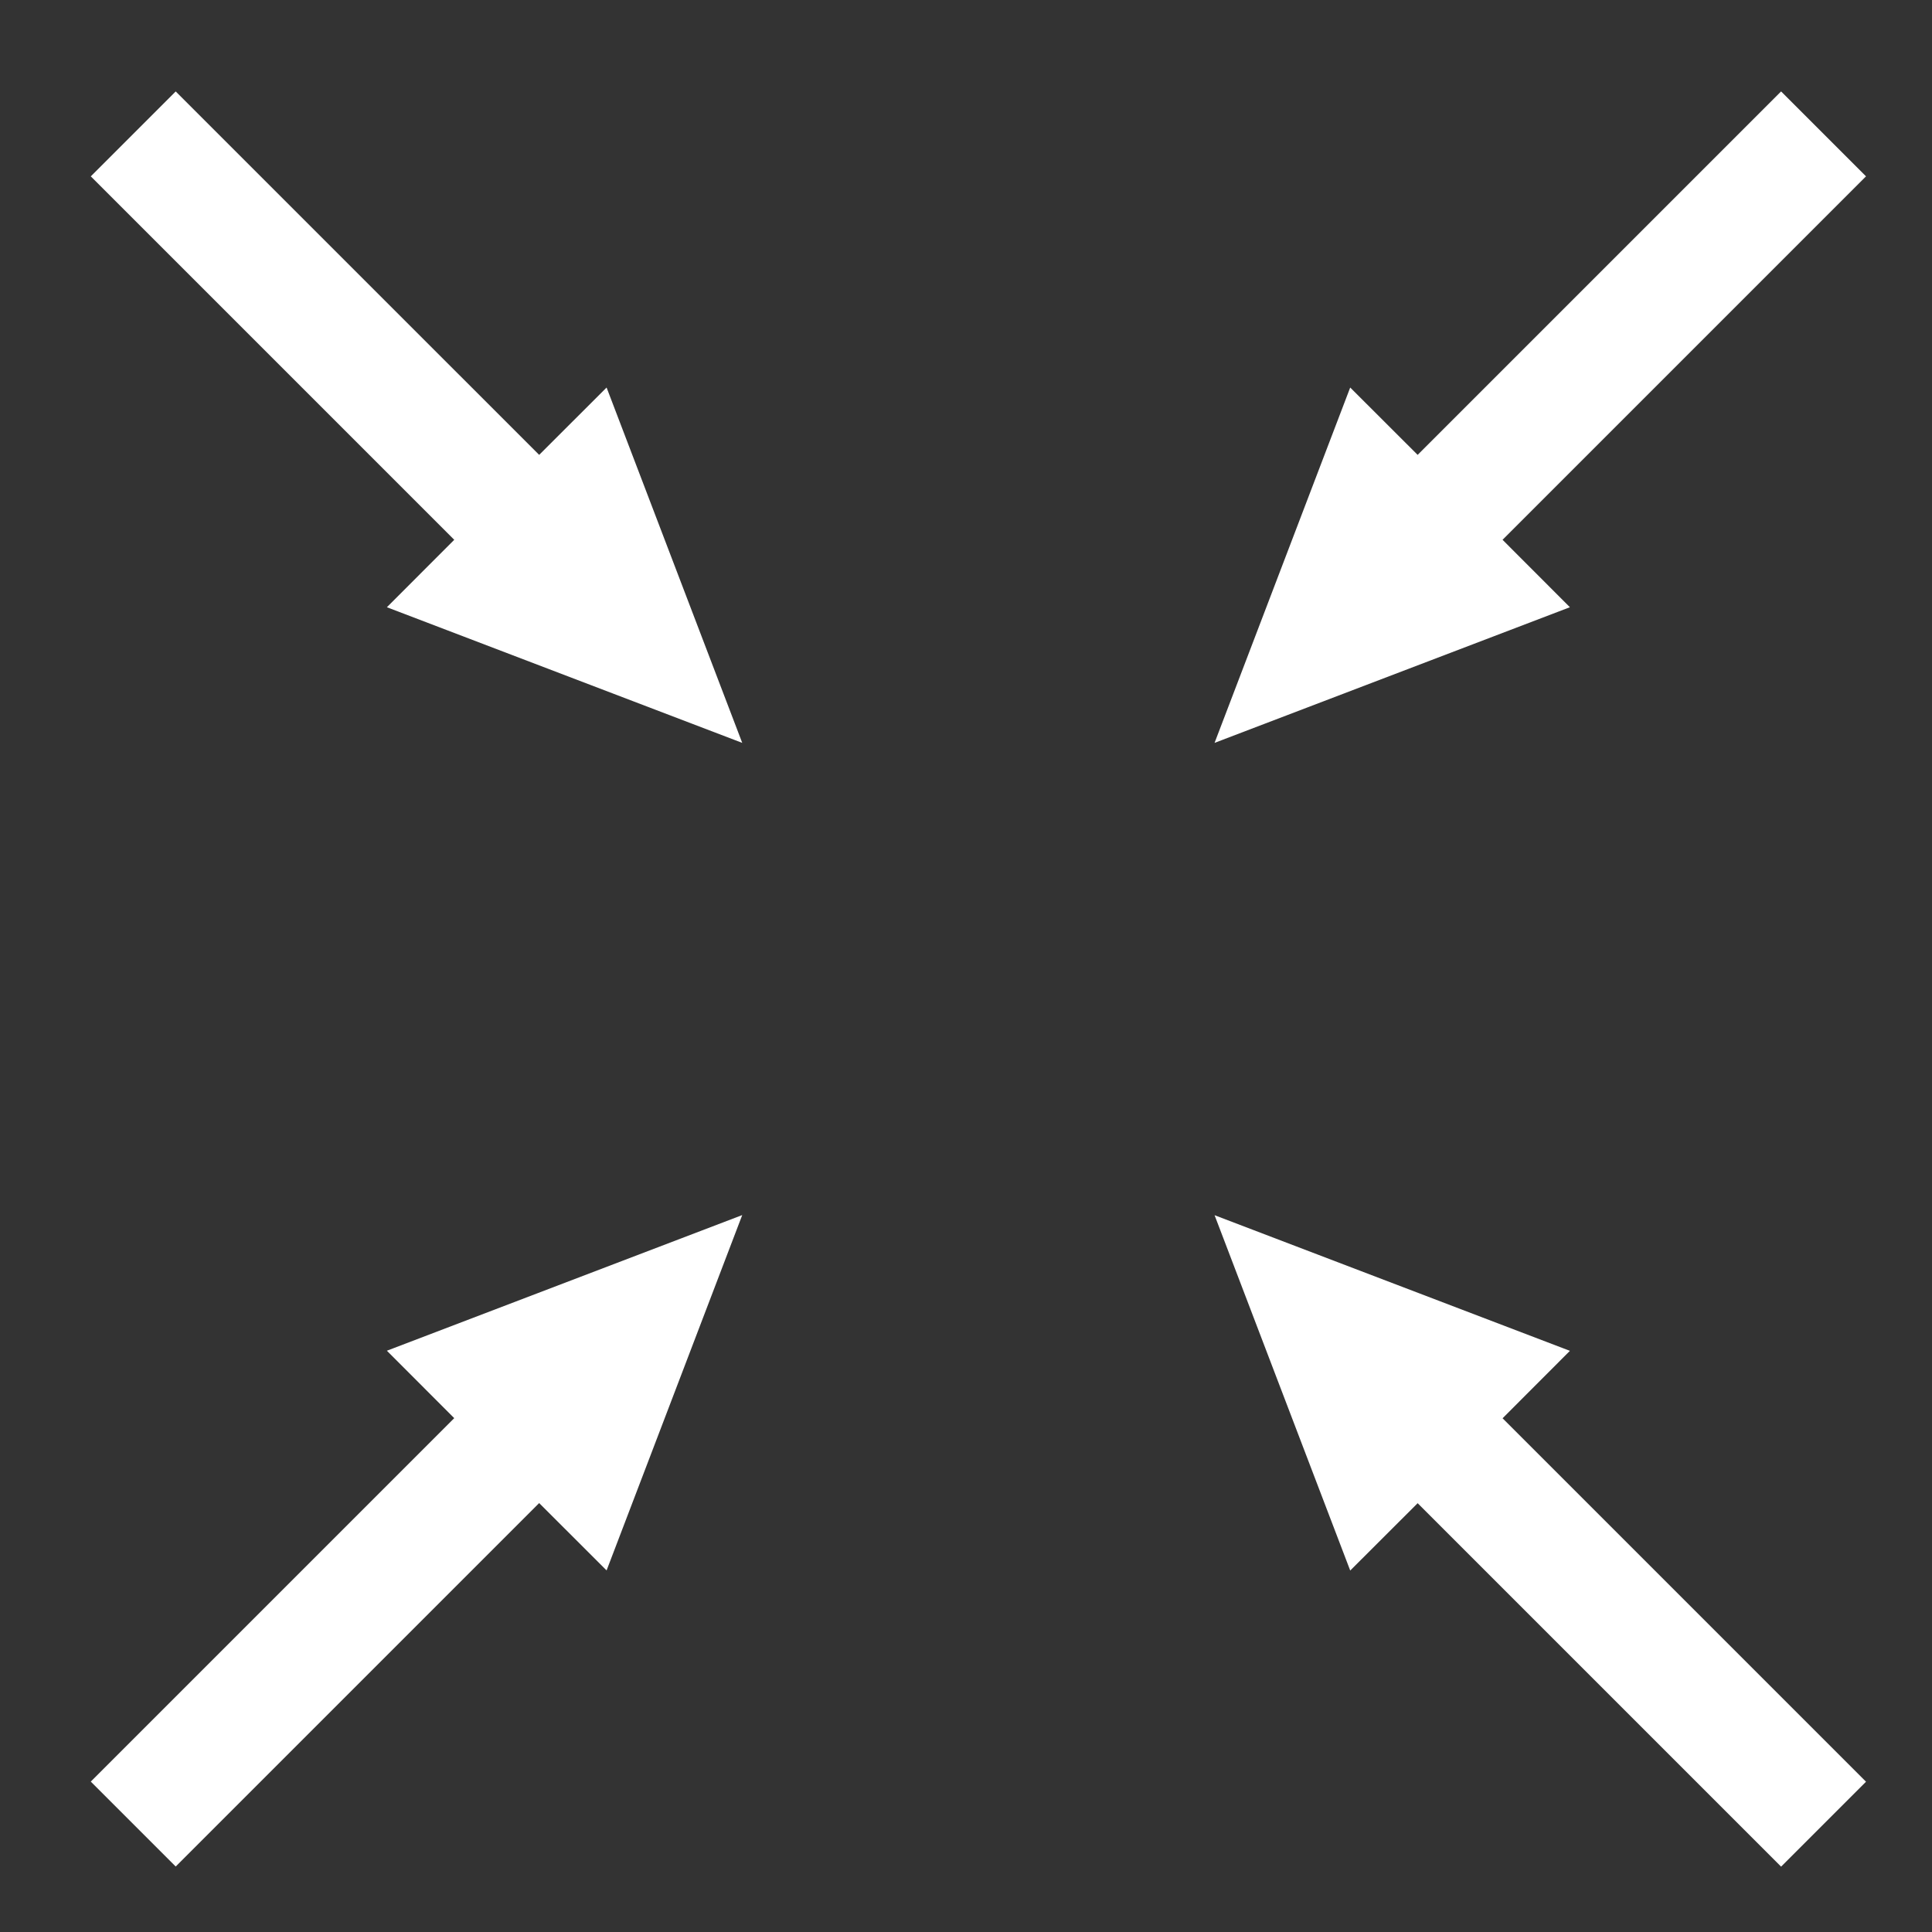 <svg width="64" height="64" version="1.1" xmlns="http://www.w3.org/2000/svg">
<rect width="100%" height="100%" fill="#333333" stroke="none"/>
<g transform="matrix(.127 0 0 .127 -.101 -68.706)" fill="#fff">
<path d="m317.6 857.96 35.383 92.687 17.588-17.565 94.801 94.801 22.151-22.151-94.801-94.801 17.565-17.588z"/>
<path d="m24.475 1005.7 22.151 22.151 94.801-94.801 17.588 17.565 35.383-92.687-92.688 35.383 17.565 17.588z"/>
<path d="m46.627 564.84-22.151 22.151 94.801 94.801-17.565 17.588 92.688 35.383-35.383-92.688-17.588 17.565z"/>
<path d="m487.52 586.99-22.151-22.151-94.801 94.801-17.588-17.565-35.383 92.688 92.687-35.383-17.565-17.588z"/>
</g>
</svg>
